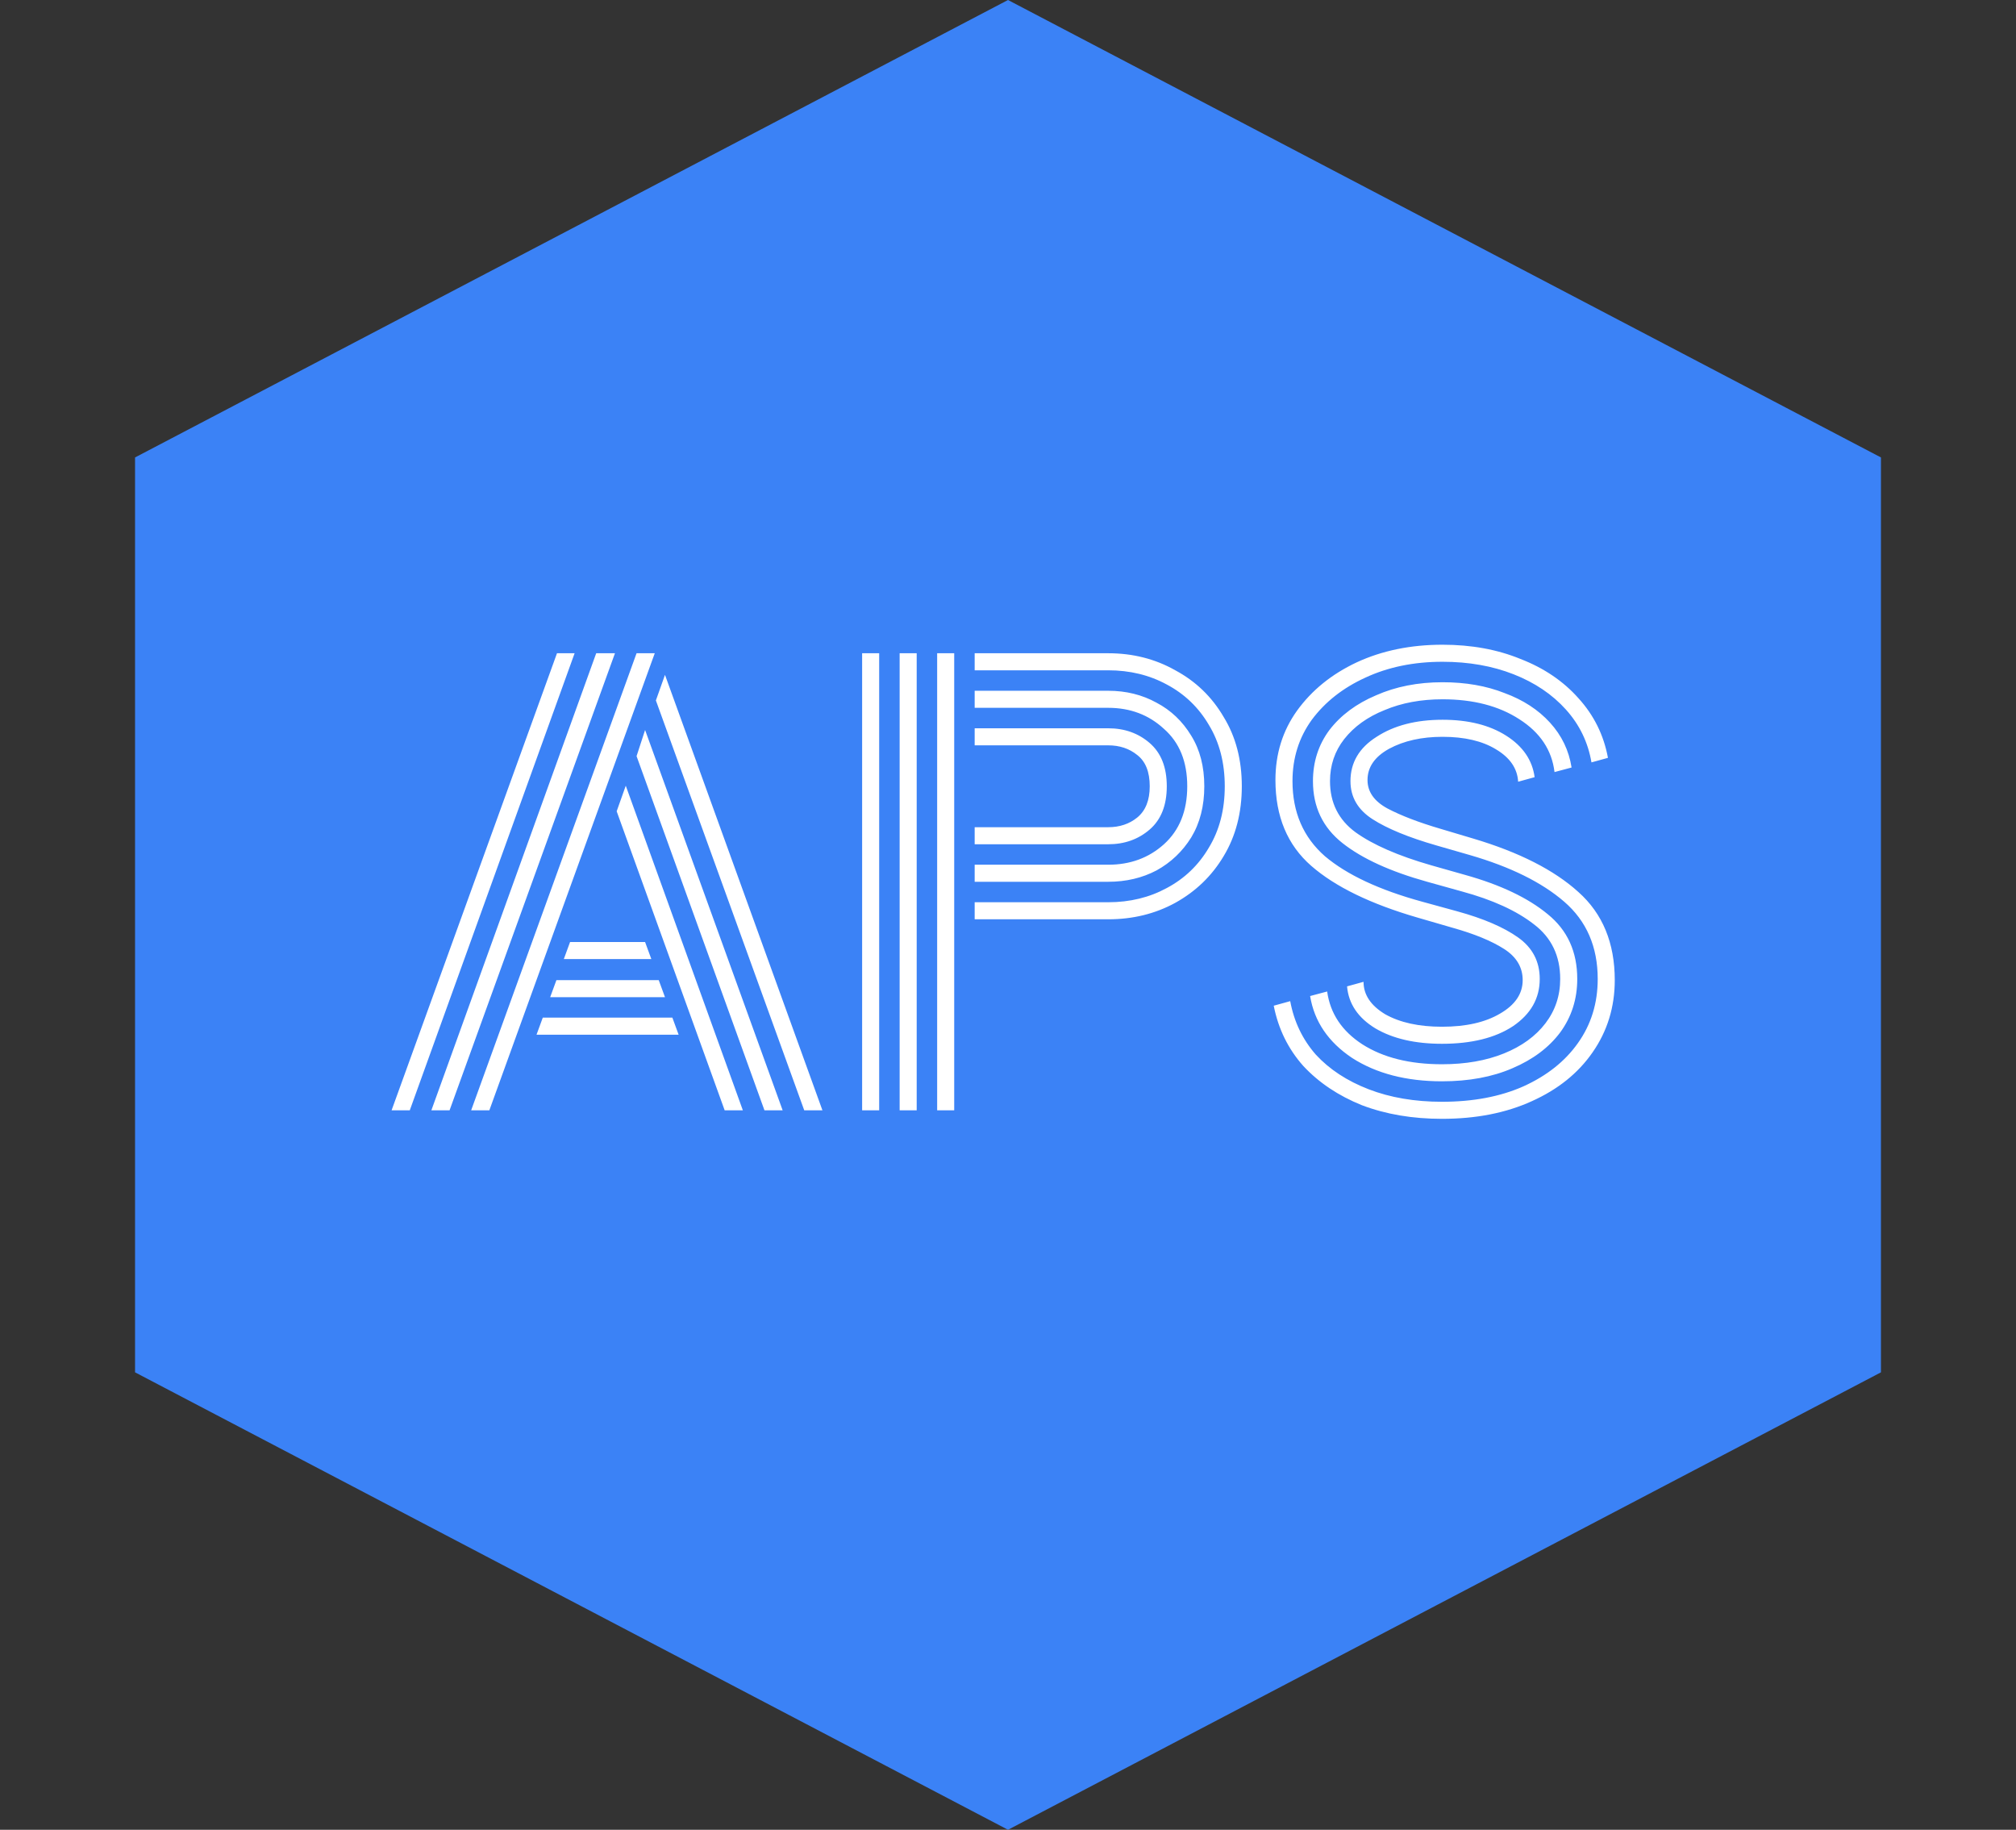 <svg width="454" height="412" viewBox="0 0 454 412" fill="none" xmlns="http://www.w3.org/2000/svg">
<rect x="0" y="0" width="454" height="412" fill="#333333" stroke="none"/>
<path d="M227 0L423.588 103V309L227 412L30.412 309V103L227 0Z" fill="#3B82F6"/>
<path d="M106.105 250L143.353 147.088H147.449L110.201 250H106.105ZM88.185 250L125.433 147.088H129.401L92.281 250H88.185ZM97.145 250L134.265 147.088H138.489L101.241 250H97.145ZM181.113 250L147.705 157.712L149.753 151.952L185.209 250H181.113ZM172.153 250L143.353 170.256L145.273 164.368L176.249 250H172.153ZM163.193 250L138.873 182.672L140.921 176.912L167.289 250H163.193ZM126.969 215.952L128.377 212.112H145.273L146.681 215.952H126.969ZM123.897 224.528L125.305 220.688H148.345L149.753 224.528H123.897ZM120.825 232.976L122.233 229.136H151.417L152.825 232.976H120.825ZM211.046 250V147.088H214.886V250H211.046ZM194.15 250V147.088H197.99V250H194.15ZM202.598 250V147.088H206.438V250H202.598ZM219.494 206.992V203.152H249.574C254.438 203.152 258.833 202.085 262.758 199.952C266.769 197.819 269.926 194.789 272.23 190.864C274.619 186.939 275.814 182.331 275.814 177.04C275.814 171.749 274.619 167.141 272.23 163.216C269.926 159.291 266.769 156.261 262.758 154.128C258.833 151.995 254.438 150.928 249.574 150.928H219.494V147.088H249.574C255.121 147.088 260.155 148.368 264.678 150.928C269.286 153.403 272.913 156.901 275.558 161.424C278.289 165.861 279.654 171.067 279.654 177.04C279.654 183.013 278.289 188.261 275.558 192.784C272.913 197.221 269.286 200.72 264.678 203.28C260.155 205.755 255.121 206.992 249.574 206.992H219.494ZM219.494 198.544V194.704H249.574C254.523 194.704 258.705 193.168 262.118 190.096C265.617 186.939 267.366 182.587 267.366 177.04C267.366 171.493 265.617 167.184 262.118 164.112C258.705 160.955 254.523 159.376 249.574 159.376H219.494V155.536H249.574C253.585 155.536 257.211 156.432 260.454 158.224C263.697 159.931 266.299 162.405 268.262 165.648C270.225 168.805 271.206 172.603 271.206 177.04C271.206 181.477 270.225 185.317 268.262 188.56C266.299 191.717 263.697 194.192 260.454 195.984C257.211 197.691 253.585 198.544 249.574 198.544H219.494ZM219.494 190.096V186.256H249.574C252.134 186.256 254.31 185.531 256.102 184.08C257.979 182.544 258.918 180.197 258.918 177.04C258.918 173.797 257.979 171.451 256.102 170C254.31 168.549 252.134 167.824 249.574 167.824H219.494V163.984H249.574C253.243 163.984 256.358 165.093 258.918 167.312C261.478 169.531 262.758 172.773 262.758 177.04C262.758 181.307 261.478 184.549 258.918 186.768C256.358 188.987 253.243 190.096 249.574 190.096H219.494ZM324.731 235.024C318.672 235.024 313.68 233.872 309.755 231.568C305.83 229.179 303.696 226.021 303.355 222.096L307.067 221.072C307.067 223.973 308.688 226.405 311.931 228.368C315.259 230.245 319.526 231.184 324.731 231.184C330.107 231.184 334.459 230.203 337.787 228.24C341.2 226.277 342.907 223.76 342.907 220.688C342.907 217.787 341.499 215.44 338.683 213.648C335.867 211.856 332.027 210.277 327.163 208.912L319.227 206.608C308.646 203.536 300.667 199.653 295.291 194.96C289.915 190.267 287.227 183.824 287.227 175.632C287.227 169.744 288.848 164.539 292.091 160.016C295.419 155.408 299.899 151.781 305.531 149.136C311.248 146.491 317.691 145.168 324.859 145.168C331.344 145.168 337.19 146.235 342.395 148.368C347.686 150.416 352.038 153.36 355.451 157.2C358.95 161.04 361.168 165.52 362.107 170.64L358.395 171.664C357.627 167.141 355.707 163.173 352.635 159.76C349.563 156.347 345.638 153.701 340.859 151.824C336.08 149.947 330.747 149.008 324.859 149.008C318.374 149.008 312.571 150.203 307.451 152.592C302.416 154.896 298.406 158.053 295.419 162.064C292.518 166.075 291.067 170.683 291.067 175.888C291.067 182.885 293.499 188.517 298.363 192.784C303.312 196.965 310.608 200.379 320.251 203.024L328.187 205.2C334.075 206.821 338.64 208.784 341.883 211.088C345.126 213.392 346.747 216.507 346.747 220.432C346.747 224.784 344.742 228.325 340.731 231.056C336.72 233.701 331.387 235.024 324.731 235.024ZM324.731 243.472C316.71 243.472 309.968 241.723 304.507 238.224C299.131 234.64 295.974 229.989 295.035 224.272L298.875 223.248C299.558 228.197 302.203 232.165 306.811 235.152C311.504 238.139 317.478 239.632 324.731 239.632C330.022 239.632 334.672 238.821 338.683 237.2C342.694 235.579 345.808 233.317 348.027 230.416C350.246 227.515 351.355 224.187 351.355 220.432C351.355 215.227 349.392 211.131 345.467 208.144C341.542 205.072 336.123 202.597 329.211 200.72L321.403 198.544C313.126 196.24 306.768 193.339 302.331 189.84C297.894 186.341 295.675 181.691 295.675 175.888C295.675 171.536 296.912 167.696 299.387 164.368C301.947 161.04 305.446 158.437 309.883 156.56C314.32 154.597 319.312 153.616 324.859 153.616C330.064 153.616 334.715 154.427 338.811 156.048C342.992 157.584 346.406 159.803 349.051 162.704C351.696 165.605 353.318 168.976 353.915 172.816L350.075 173.84C349.478 168.891 346.832 164.923 342.139 161.936C337.531 158.949 331.771 157.456 324.859 157.456C319.995 157.456 315.643 158.267 311.803 159.888C307.963 161.424 304.934 163.6 302.715 166.416C300.582 169.147 299.515 172.304 299.515 175.888C299.515 180.752 301.435 184.592 305.275 187.408C309.2 190.224 314.875 192.699 322.299 194.832L329.979 197.008C337.915 199.227 344.102 202.171 348.539 205.84C352.976 209.424 355.195 214.288 355.195 220.432C355.195 224.955 353.915 228.965 351.355 232.464C348.795 235.877 345.211 238.565 340.603 240.528C336.08 242.491 330.79 243.472 324.731 243.472ZM324.731 251.92C318.075 251.92 312.059 250.896 306.683 248.848C301.392 246.715 296.998 243.771 293.499 240.016C290.086 236.176 287.867 231.653 286.843 226.448L290.555 225.424C291.408 230.032 293.328 234.043 296.315 237.456C299.387 240.784 303.355 243.387 308.219 245.264C313.083 247.141 318.587 248.08 324.731 248.08C331.728 248.08 337.83 246.928 343.035 244.624C348.326 242.235 352.422 238.992 355.323 234.896C358.31 230.715 359.803 225.893 359.803 220.432C359.803 213.179 357.286 207.376 352.251 203.024C347.216 198.672 340.134 195.173 331.003 192.528L323.451 190.352C317.222 188.56 312.443 186.597 309.115 184.464C305.787 182.331 304.123 179.472 304.123 175.888C304.123 171.707 306.086 168.379 310.011 165.904C313.936 163.344 318.886 162.064 324.859 162.064C330.662 162.064 335.44 163.259 339.195 165.648C342.95 168.037 345.083 171.152 345.595 174.992L341.883 176.016C341.712 173.029 340.048 170.597 336.891 168.72C333.819 166.843 329.808 165.904 324.859 165.904C320.166 165.904 316.155 166.8 312.827 168.592C309.584 170.384 307.963 172.731 307.963 175.632C307.963 178.277 309.456 180.411 312.443 182.032C315.515 183.653 319.526 185.189 324.475 186.64L331.771 188.816C342.096 191.888 349.99 195.899 355.451 200.848C360.912 205.712 363.643 212.325 363.643 220.688C363.643 226.747 361.979 232.165 358.651 236.944C355.408 241.637 350.843 245.307 344.955 247.952C339.152 250.597 332.411 251.92 324.731 251.92Z" fill="white"/>
</svg>
